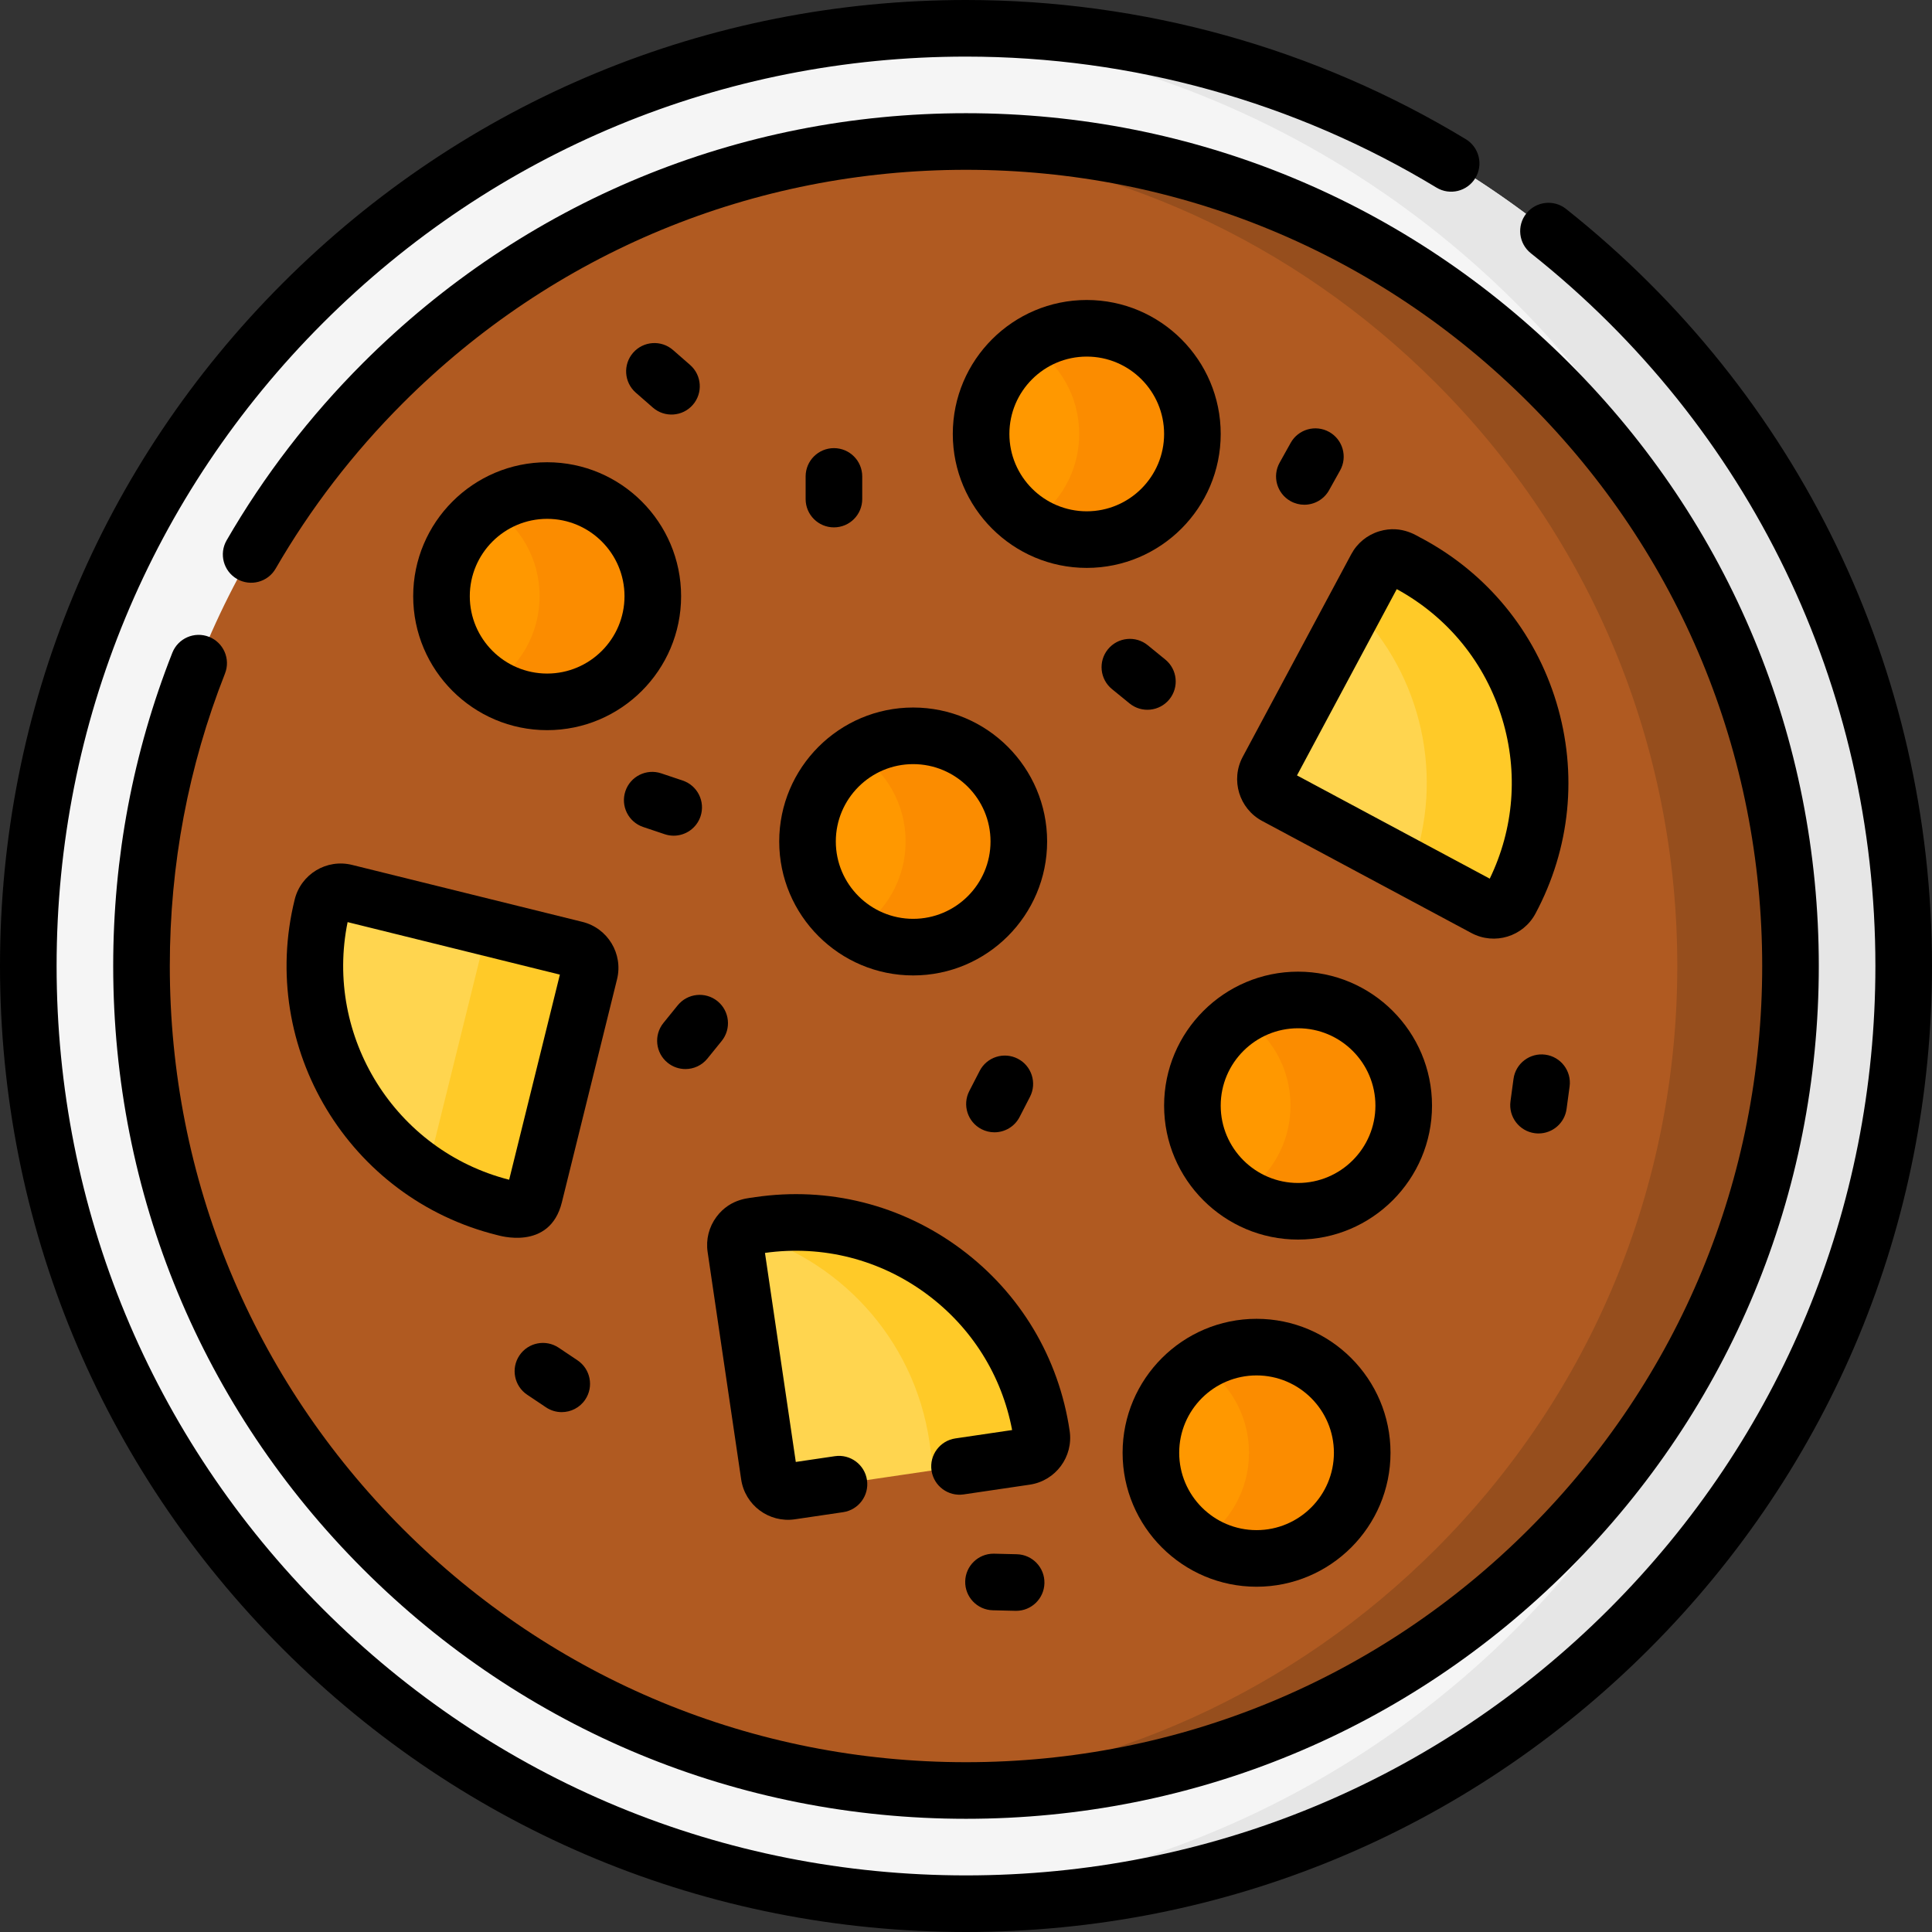 <?xml version="1.0" encoding="iso-8859-1"?>
<!-- Generator: Adobe Illustrator 21.0.0, SVG Export Plug-In . SVG Version: 6.00 Build 0)  -->
<svg xmlns="http://www.w3.org/2000/svg" xmlns:xlink="http://www.w3.org/1999/xlink" version="1.1" id="Capa_1" x="0px" y="0px" viewBox="0 0 512 512" style="enable-background:new 0 0 512 512;" xml:space="preserve" width="512" height="512">
<rect x="0" y="0" width="512" height="512" fill="#333333" stroke="none"/>
<g>
	<circle style="fill:#F5F5F5;" cx="256" cy="256" r="248.5"/>
	<path style="fill:#E6E6E6;" d="M256,7.5c-5.038,0-10.036,0.168-15,0.463C371.256,15.721,474.5,123.795,474.5,256   S371.256,496.279,241,504.037c4.964,0.295,9.962,0.463,15,0.463c137.243,0,248.5-111.257,248.5-248.5S393.243,7.5,256,7.5z"/>
	<path style="fill:#B05A21;" d="M256,474.5c-58.363,0-113.234-22.728-154.503-63.997C60.228,369.234,37.5,314.363,37.5,256   s22.728-113.234,63.997-154.503C142.766,60.228,197.637,37.5,256,37.5s113.234,22.728,154.503,63.997   C451.772,142.766,474.5,197.637,474.5,256s-22.728,113.234-63.997,154.503C369.234,451.772,314.363,474.5,256,474.5z"/>
	<path style="fill:#964E1D;" d="M410.503,101.497C369.234,60.228,314.363,37.5,256,37.5c-5.029,0-10.03,0.181-15,0.516   c52.716,3.551,101.79,25.768,139.503,63.481C421.772,142.766,444.5,197.637,444.5,256s-22.728,113.234-63.997,154.503   C342.79,448.216,293.716,470.434,241,473.984c4.97,0.335,9.971,0.516,15,0.516c58.363,0,113.234-22.728,154.503-63.997   C451.772,369.234,474.5,314.363,474.5,256S451.772,142.766,410.503,101.497z"/>
	<path style="fill:#FFD54F;" d="M393.461,240.642l-55.445-29.697c-2.459-1.317-3.385-4.379-2.068-6.838l28.753-53.682   c1.317-2.459,4.379-3.385,6.838-2.068l1.763,0.944c32.107,17.197,44.194,57.165,26.997,89.273l0,0   C398.982,241.034,395.921,241.96,393.461,240.642z"/>
	<path style="fill:#FFCA28;" d="M373.302,149.302l-1.763-0.944c-2.459-1.317-5.521-0.391-6.838,2.068l-5.674,10.593   c17.782,17.94,23.976,44.978,15.009,69.22l19.425,10.404c2.459,1.317,5.521,0.391,6.838-2.068l0,0   C417.496,206.467,405.409,166.499,373.302,149.302z"/>
	<path style="fill:#FFD54F;" d="M91.494,236.488l61.058,15.101c2.708,0.67,4.361,3.408,3.691,6.116l-14.621,59.116   c-0.67,2.708-3.408,4.361-6.116,3.691l-1.942-0.48c-35.357-8.745-56.931-44.496-48.186-79.853l0,0   C86.048,237.47,88.786,235.818,91.494,236.488z"/>
	<path style="fill:#FFCA28;" d="M152.552,251.589l-23.367-5.779l-16.135,65.237c6.112,4.037,12.997,7.126,20.514,8.985l1.942,0.48   c2.708,0.67,5.446-0.983,6.116-3.691l14.621-59.116C156.913,254.997,155.26,252.259,152.552,251.589z"/>
	<path style="fill:#FFD54F;" d="M271.791,386.032l-62.225,9.176c-2.76,0.407-5.327-1.5-5.734-4.26l-8.884-60.246   c-0.407-2.76,1.5-5.327,4.26-5.734l1.979-0.292c36.033-5.314,69.551,19.589,74.864,55.622v0   C276.459,383.058,274.551,385.625,271.791,386.032z"/>
	<path style="fill:#FFCA28;" d="M276.052,380.298L276.052,380.298c-5.314-36.033-38.832-60.936-74.865-55.622l-1.979,0.292   c-1.119,0.165-2.085,0.697-2.827,1.441c25.51,6.676,45.851,27.993,49.941,55.727l1.104,7.489l24.364-3.593   C274.551,385.625,276.459,383.058,276.052,380.298z"/>
	<circle style="fill:#FF9800;" cx="145" cy="158" r="28"/>
	<path style="fill:#FB8C00;" d="M145,130c-5.52,0-10.663,1.604-15,4.362c7.812,4.968,13,13.694,13,23.638   c0,9.943-5.188,18.67-13,23.638c4.337,2.758,9.48,4.362,15,4.362c15.464,0,28-12.536,28-28S160.464,130,145,130z"/>
	<circle style="fill:#FF9800;" cx="344" cy="293" r="28"/>
	<path style="fill:#FB8C00;" d="M344,265c-5.52,0-10.663,1.604-15,4.362c7.812,4.968,13,13.694,13,23.638   c0,9.943-5.188,18.67-13,23.638c4.337,2.758,9.48,4.362,15,4.362c15.464,0,28-12.536,28-28S359.464,265,344,265z"/>
	<circle style="fill:#FF9800;" cx="333" cy="385" r="28"/>
	<path style="fill:#FB8C00;" d="M333,357c-5.52,0-10.663,1.604-15,4.362c7.812,4.968,13,13.694,13,23.638   c0,9.943-5.188,18.67-13,23.638c4.337,2.758,9.48,4.362,15,4.362c15.464,0,28-12.536,28-28S348.464,357,333,357z"/>
	<circle style="fill:#FF9800;" cx="242" cy="223" r="28"/>
	<path style="fill:#FB8C00;" d="M242,195c-5.52,0-10.663,1.604-15,4.362c7.812,4.968,13,13.694,13,23.638   c0,9.943-5.188,18.67-13,23.638c4.337,2.758,9.48,4.362,15,4.362c15.464,0,28-12.536,28-28S257.464,195,242,195z"/>
	<circle style="fill:#FF9800;" cx="288" cy="115" r="28"/>
	<path style="fill:#FB8C00;" d="M288,87c-5.52,0-10.663,1.604-15,4.362c7.812,4.968,13,13.694,13,23.638   c0,9.943-5.188,18.67-13,23.638c4.337,2.758,9.48,4.362,15,4.362c15.464,0,28-12.536,28-28S303.464,87,288,87z"/>
	<path d="M415.023,55.37c-3.245-2.574-7.963-2.034-10.537,1.213c-2.574,3.244-2.032,7.962,1.213,10.537   C463.722,113.17,497,182.015,497,256c0,64.374-25.068,124.895-70.587,170.413S320.374,497,256,497s-124.895-25.068-170.413-70.587   S15,320.374,15,256S40.068,131.105,85.587,85.587S191.626,15,256,15c44.076,0,87.19,12.005,124.683,34.717   c3.541,2.143,8.154,1.014,10.301-2.529c2.146-3.543,1.014-8.154-2.529-10.301C348.618,12.755,302.816,0,256,0   C187.62,0,123.332,26.629,74.98,74.98S0,187.62,0,256s26.629,132.668,74.98,181.02S187.62,512,256,512s132.668-26.629,181.02-74.98   S512,324.38,512,256C512,177.41,476.653,104.283,415.023,55.37z"/>
	<path d="M55.397,168.768c-3.851-1.519-8.209,0.372-9.729,4.225C35.271,199.354,30,227.282,30,256   c0,60.368,23.508,117.121,66.193,159.806C138.879,458.492,195.632,482,256,482s117.121-23.508,159.806-66.193   C458.492,373.121,482,316.368,482,256s-23.508-117.121-66.193-159.806C373.121,53.508,316.368,30,256,30   S138.879,53.508,96.193,96.193c-14.108,14.109-26.265,29.919-36.129,46.988c-2.073,3.587-0.846,8.174,2.74,10.246   c3.586,2.074,8.173,0.846,10.246-2.74c9.211-15.938,20.565-30.703,33.75-43.888C146.652,66.948,199.639,45,256,45   s109.348,21.948,149.2,61.801C445.052,146.652,467,199.639,467,256s-21.948,109.348-61.801,149.2   C365.348,445.052,312.361,467,256,467s-109.348-21.948-149.2-61.801C66.948,365.348,45,312.361,45,256   c0-26.825,4.92-52.902,14.622-77.504C61.143,174.643,59.25,170.287,55.397,168.768z"/>
	<path d="M308.5,293c0,19.575,15.925,35.5,35.5,35.5s35.5-15.925,35.5-35.5s-15.925-35.5-35.5-35.5S308.5,273.425,308.5,293z    M344,272.5c11.304,0,20.5,9.196,20.5,20.5s-9.196,20.5-20.5,20.5s-20.5-9.196-20.5-20.5S332.696,272.5,344,272.5z"/>
	<path d="M334.475,217.557l55.445,29.697c6.166,3.301,13.742,0.931,16.99-5.139c9.264-17.294,11.237-37.16,5.559-55.939   c-5.68-18.778-18.331-34.222-35.625-43.485c-0.879-0.31-5.152-3.757-11.324-1.895c-3.21,0.972-5.849,3.135-7.43,6.089   l-28.753,53.682C326.069,206.667,328.374,214.288,334.475,217.557z M370.155,156.127c13.561,7.394,23.479,19.591,27.955,34.391   c4.282,14.16,3.097,29.096-3.312,42.334l-51.083-27.361L370.155,156.127z"/>
	<path d="M78.098,238.378c-9.724,39.315,14.352,79.211,53.669,88.936c0.101-0.013,13.888,4.446,17.136-8.691l14.622-59.118   c1.659-6.718-2.455-13.534-9.172-15.195l-61.058-15.101C86.561,227.543,79.763,231.642,78.098,238.378z M134.93,312.643   c-30.235-7.721-48.996-37.922-42.81-68.273l56.255,13.912L134.93,312.643z"/>
	<path d="M189.87,322.479c-1.999,2.691-2.831,6.001-2.342,9.316l8.885,60.244c1.013,6.884,7.408,11.6,14.247,10.588l12.774-1.884   c4.099-0.604,6.931-4.416,6.326-8.514c-0.604-4.099-4.423-6.931-8.514-6.326l-10.352,1.526l-8.17-55.398   c15.302-2.14,30.53,1.749,42.94,10.97c11.875,8.822,19.82,21.526,22.56,35.975l-15.036,2.218c-4.098,0.604-6.93,4.416-6.325,8.515   s4.423,6.928,8.515,6.325l17.507-2.582c6.862-1.012,11.599-7.385,10.586-14.248c-2.862-19.409-13.111-36.542-28.859-48.242   c-15.749-11.7-35.111-16.563-54.52-13.706C199.204,317.53,193.717,317.305,189.87,322.479z"/>
	<path d="M109.5,158c0,19.575,15.925,35.5,35.5,35.5s35.5-15.925,35.5-35.5s-15.925-35.5-35.5-35.5S109.5,138.425,109.5,158z    M165.5,158c0,11.304-9.196,20.5-20.5,20.5s-20.5-9.196-20.5-20.5s9.196-20.5,20.5-20.5S165.5,146.696,165.5,158z"/>
	<path d="M333,420.5c19.575,0,35.5-15.925,35.5-35.5s-15.925-35.5-35.5-35.5s-35.5,15.925-35.5,35.5S313.425,420.5,333,420.5z    M333,364.5c11.304,0,20.5,9.196,20.5,20.5s-9.196,20.5-20.5,20.5s-20.5-9.196-20.5-20.5S321.696,364.5,333,364.5z"/>
	<path d="M242,258.5c19.575,0,35.5-15.925,35.5-35.5s-15.925-35.5-35.5-35.5s-35.5,15.925-35.5,35.5S222.425,258.5,242,258.5z    M242,202.5c11.304,0,20.5,9.196,20.5,20.5s-9.196,20.5-20.5,20.5s-20.5-9.196-20.5-20.5S230.696,202.5,242,202.5z"/>
	<path d="M288,79.5c-19.575,0-35.5,15.925-35.5,35.5s15.925,35.5,35.5,35.5s35.5-15.925,35.5-35.5S307.575,79.5,288,79.5z    M288,135.5c-11.304,0-20.5-9.196-20.5-20.5s9.196-20.5,20.5-20.5s20.5,9.196,20.5,20.5S299.304,135.5,288,135.5z"/>
	<path d="M228.5,132.259v-6c0-4.143-3.357-7.5-7.5-7.5s-7.5,3.357-7.5,7.5v6c0,4.143,3.357,7.5,7.5,7.5S228.5,136.401,228.5,132.259   z"/>
	<path d="M180.921,206.854l-5.688-1.909c-3.931-1.317-8.179,0.797-9.497,4.724s0.797,8.179,4.724,9.497l5.688,1.909   c0.792,0.266,1.597,0.392,2.388,0.392c3.134,0,6.057-1.98,7.109-5.115C186.963,212.424,184.848,208.172,180.921,206.854z"/>
	<path d="M401.095,285.926l-0.804,5.945c-0.555,4.104,2.323,7.883,6.428,8.438c0.341,0.046,0.68,0.068,1.015,0.068   c3.695,0,6.914-2.732,7.423-6.496l0.804-5.945c0.555-4.104-2.323-7.883-6.428-8.438   C405.433,278.943,401.649,281.821,401.095,285.926z"/>
	<path d="M309.888,185.337c2.618-3.21,2.138-7.935-1.073-10.552l-4.65-3.792c-3.209-2.617-7.935-2.137-10.552,1.073   c-2.618,3.21-2.138,7.935,1.073,10.552l4.65,3.792C302.539,189.022,307.265,188.554,309.888,185.337z"/>
	<path d="M345.66,133.76c2.63,0,5.184-1.386,6.556-3.846l2.924-5.239c2.019-3.617,0.723-8.186-2.894-10.204   c-3.616-2.021-8.187-0.724-10.204,2.894l-2.924,5.239c-2.019,3.617-0.723,8.186,2.894,10.204   C343.169,133.454,344.423,133.76,345.66,133.76z"/>
	<path d="M182.885,96.715l-4.518-3.948c-3.12-2.726-7.855-2.407-10.583,0.712c-2.726,3.119-2.407,7.857,0.712,10.583l4.518,3.948   c3.112,2.719,7.849,2.414,10.583-0.712C186.322,104.179,186.004,99.44,182.885,96.715z"/>
	<path d="M259.62,283.803l-2.747,5.334c-1.896,3.682-0.448,8.205,3.234,10.102c1.099,0.565,2.271,0.834,3.428,0.834   c2.719,0,5.343-1.484,6.674-4.068l2.747-5.334c1.896-3.682,0.448-8.205-3.234-10.102   C266.039,278.674,261.517,280.12,259.62,283.803z"/>
	<path d="M190.145,265.322c-3.221-2.609-7.943-2.112-10.549,1.105l-3.777,4.662c-2.607,3.219-2.112,7.941,1.105,10.549   c1.39,1.126,3.059,1.673,4.717,1.673c2.185,0,4.351-0.949,5.832-2.778l3.777-4.662C193.857,272.652,193.362,267.93,190.145,265.322   z"/>
	<path d="M263.472,411.744c-0.062-0.001-0.124-0.002-0.187-0.002c-4.057,0-7.395,3.238-7.494,7.316   c-0.101,4.142,3.174,7.58,7.314,7.682l5.999,0.146c0.062,0.001,0.124,0.002,0.187,0.002c4.057,0,7.395-3.238,7.494-7.316   c0.101-4.142-3.174-7.58-7.314-7.682L263.472,411.744z"/>
	<path d="M148.055,357.156c-3.443-2.306-8.101-1.383-10.405,2.058c-2.305,3.442-1.384,8.101,2.058,10.405l4.985,3.339   c1.282,0.858,2.732,1.27,4.167,1.27c2.418,0,4.792-1.168,6.238-3.327c2.305-3.442,1.384-8.101-2.058-10.405L148.055,357.156z"/>
</g>















</svg>

